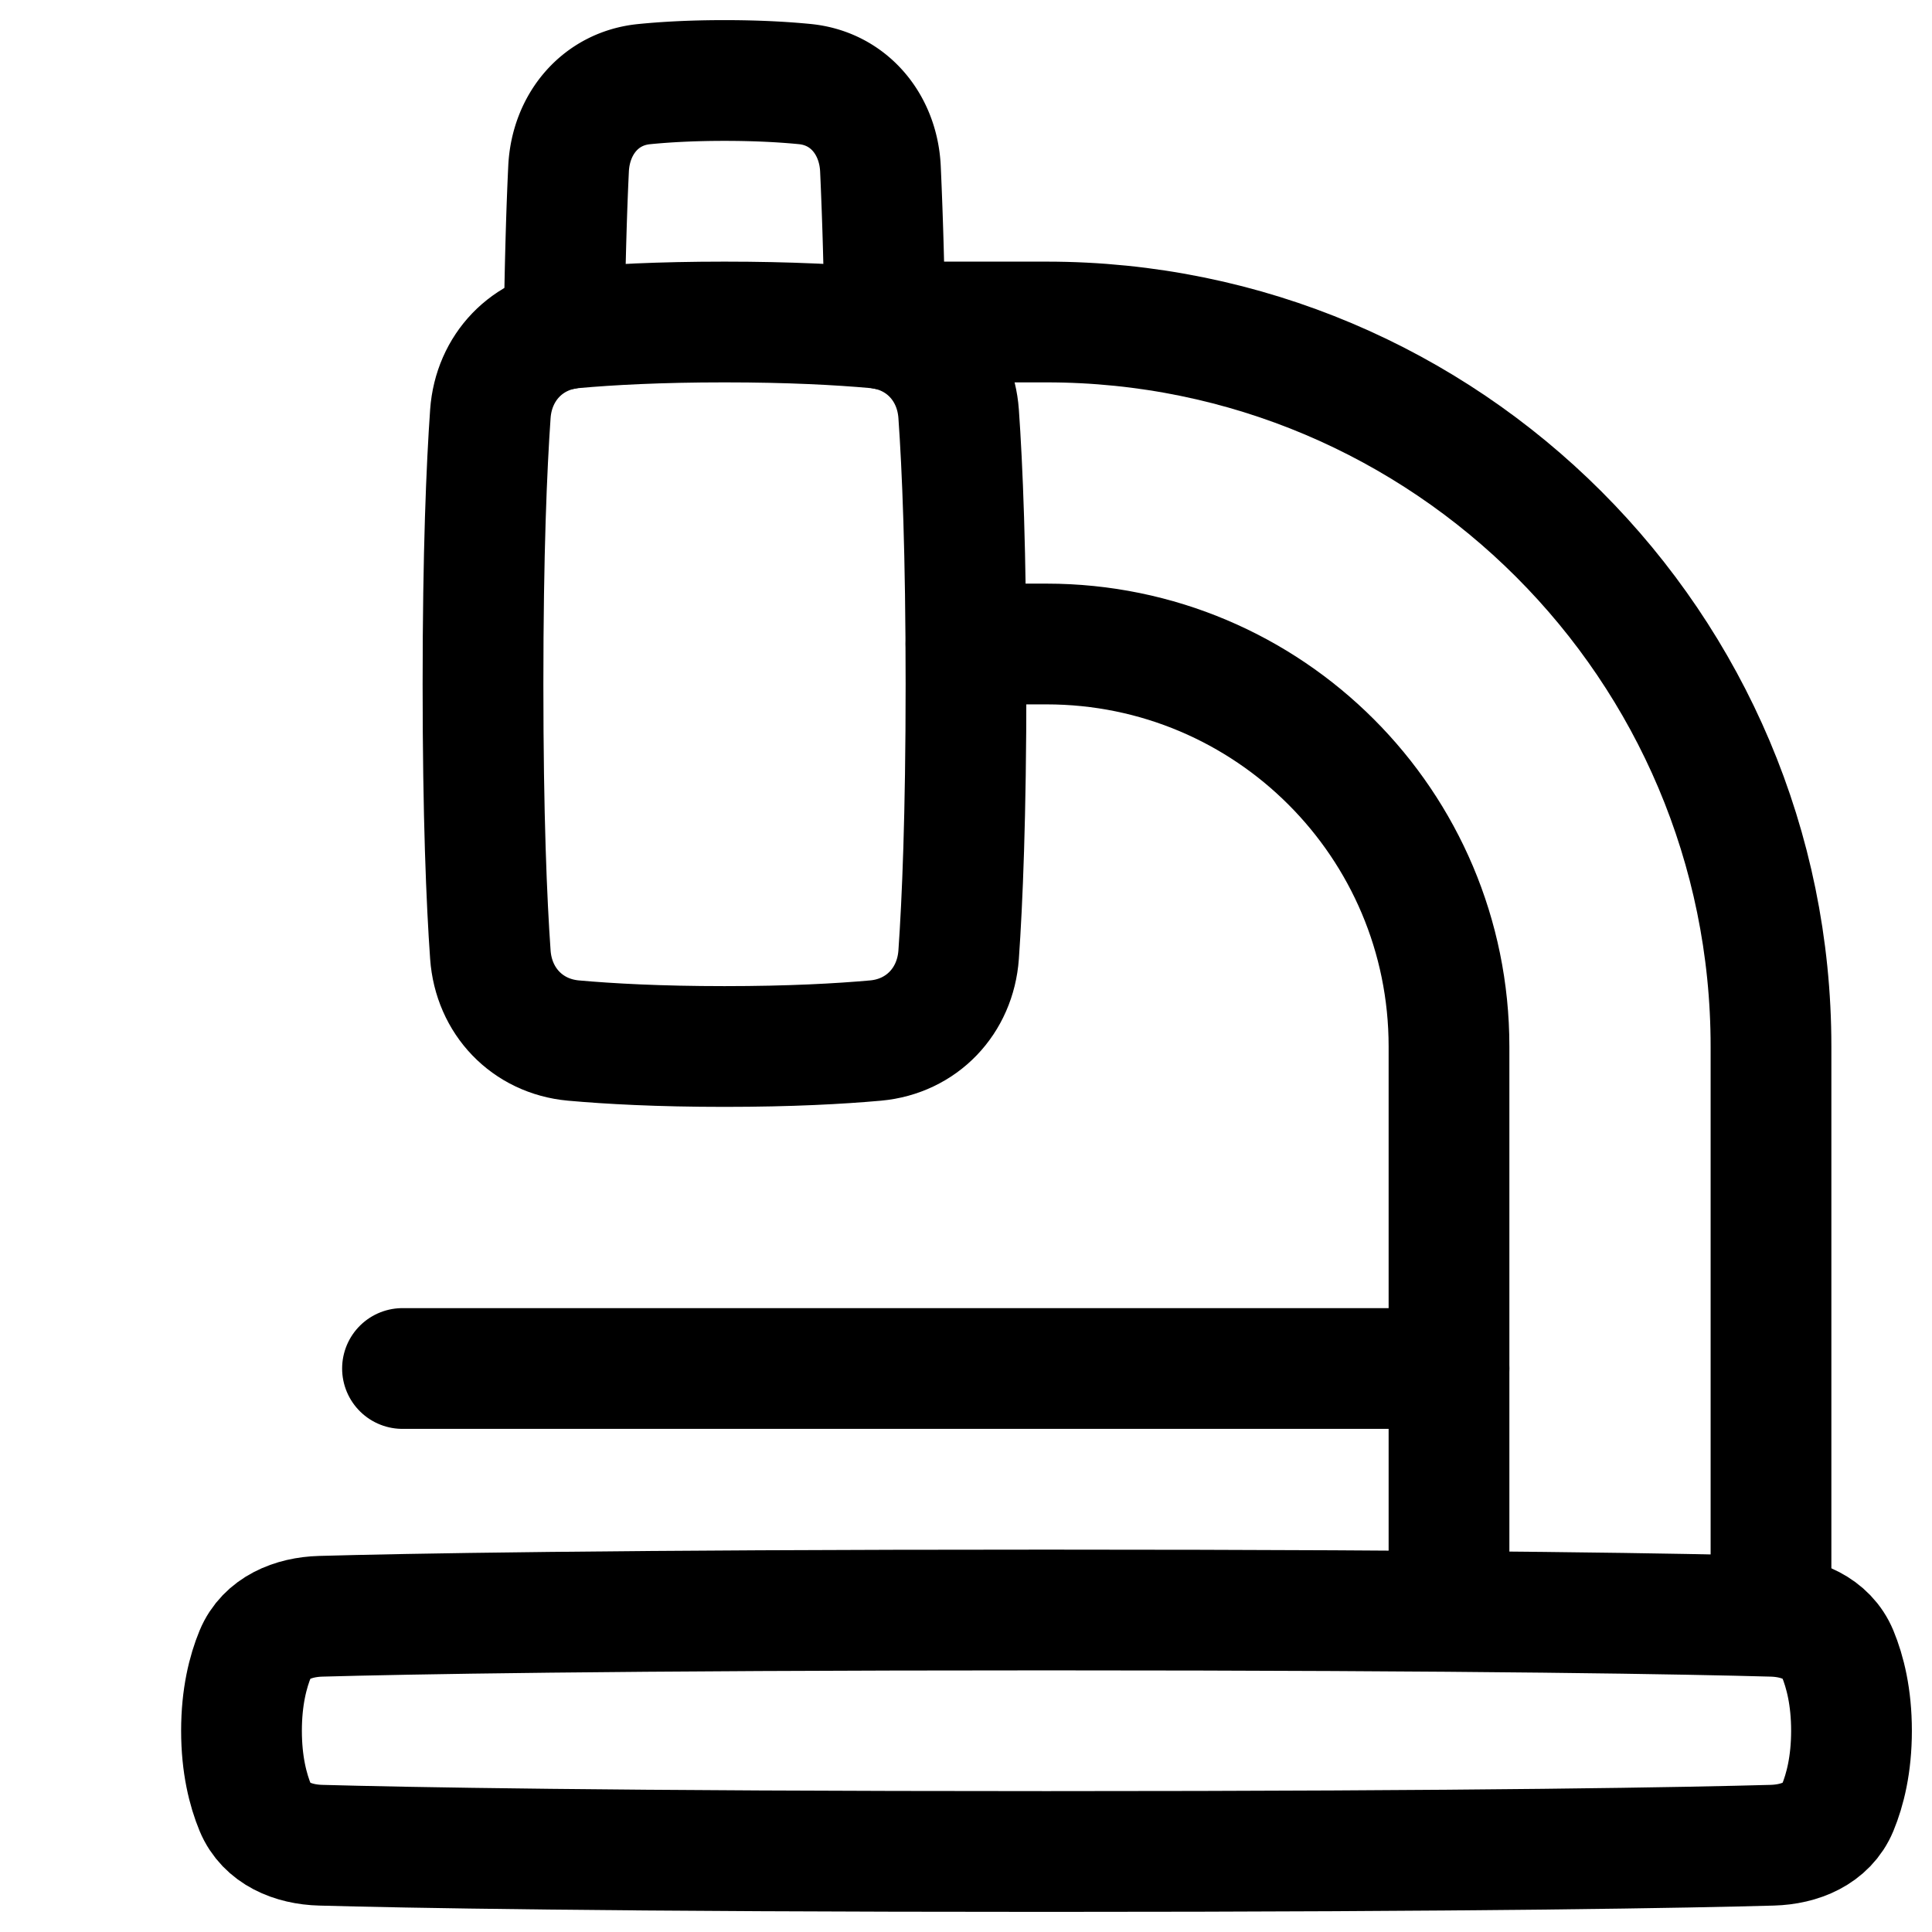 <svg xmlns="http://www.w3.org/2000/svg" fill="none" viewBox="0 0 48 48" id="Microscope-Observation-Sciene--Streamline-Plump">
  <desc>
    Microscope Observation Sciene Streamline Icon: https://streamlinehq.com
  </desc>
  <g id="microscope-observation-sciene">
    <path id="Vector" stroke="#000000" stroke-linecap="round" stroke-linejoin="round" d="M22 8h4c9.941 0 18 8.059 18 18v14M24 16h2c5.523 0 10 4.477 10 10v14" stroke-width="3"></path>
    <path id="Rectangle 136" stroke="#000000" stroke-linecap="round" stroke-linejoin="round" d="M7.969 40.156c-0.688 0.019 -1.36 0.292 -1.624 0.928C6.16 41.532 6 42.161 6 43s0.16 1.468 0.345 1.916c0.264 0.636 0.936 0.91 1.624 0.928C9.973 45.9 15.129 46 26 46c10.871 0 16.027 -0.1 18.031 -0.156 0.688 -0.019 1.36 -0.292 1.624 -0.928 0.185 -0.448 0.345 -1.077 0.345 -1.916s-0.16 -1.468 -0.345 -1.916c-0.264 -0.636 -0.936 -0.91 -1.624 -0.928C42.027 40.1 36.871 40 26 40c-10.871 0 -16.027 0.1 -18.031 0.156Z" stroke-width="3"></path>
    <path id="Rectangle 134" stroke="#000000" stroke-linecap="round" stroke-linejoin="round" d="M12.183 23.72c0.082 1.15 0.915 2.028 2.063 2.132 0.89 0.08 2.125 0.148 3.754 0.148 1.63 0 2.864 -0.068 3.754 -0.148 1.148 -0.104 1.981 -0.983 2.063 -2.132 0.092 -1.315 0.183 -3.44 0.183 -6.72s-0.09 -5.405 -0.183 -6.72c-0.082 -1.15 -0.915 -2.028 -2.063 -2.132C20.864 8.068 19.63 8 18 8s-2.864 0.068 -3.754 0.148c-1.148 0.104 -1.981 0.983 -2.063 2.132C12.091 11.595 12 13.72 12 17s0.09 5.405 0.183 6.72Z" stroke-width="3"></path>
    <path id="Subtract" stroke="#000000" stroke-linecap="round" stroke-linejoin="round" d="M21.984 8.18a113.687 113.687 0 0 0 -0.11 -3.992c-0.053 -1.098 -0.784 -1.991 -1.878 -2.099C19.466 2.037 18.806 2 18 2c-0.805 0 -1.466 0.037 -1.995 0.09 -1.095 0.107 -1.825 1 -1.879 2.098 -0.043 0.896 -0.086 2.187 -0.11 3.992" stroke-width="3"></path>
    <path id="Vector 2679" stroke="#000000" stroke-linecap="round" stroke-linejoin="round" d="M36 34H10" stroke-width="3"></path>
  </g>
</svg>